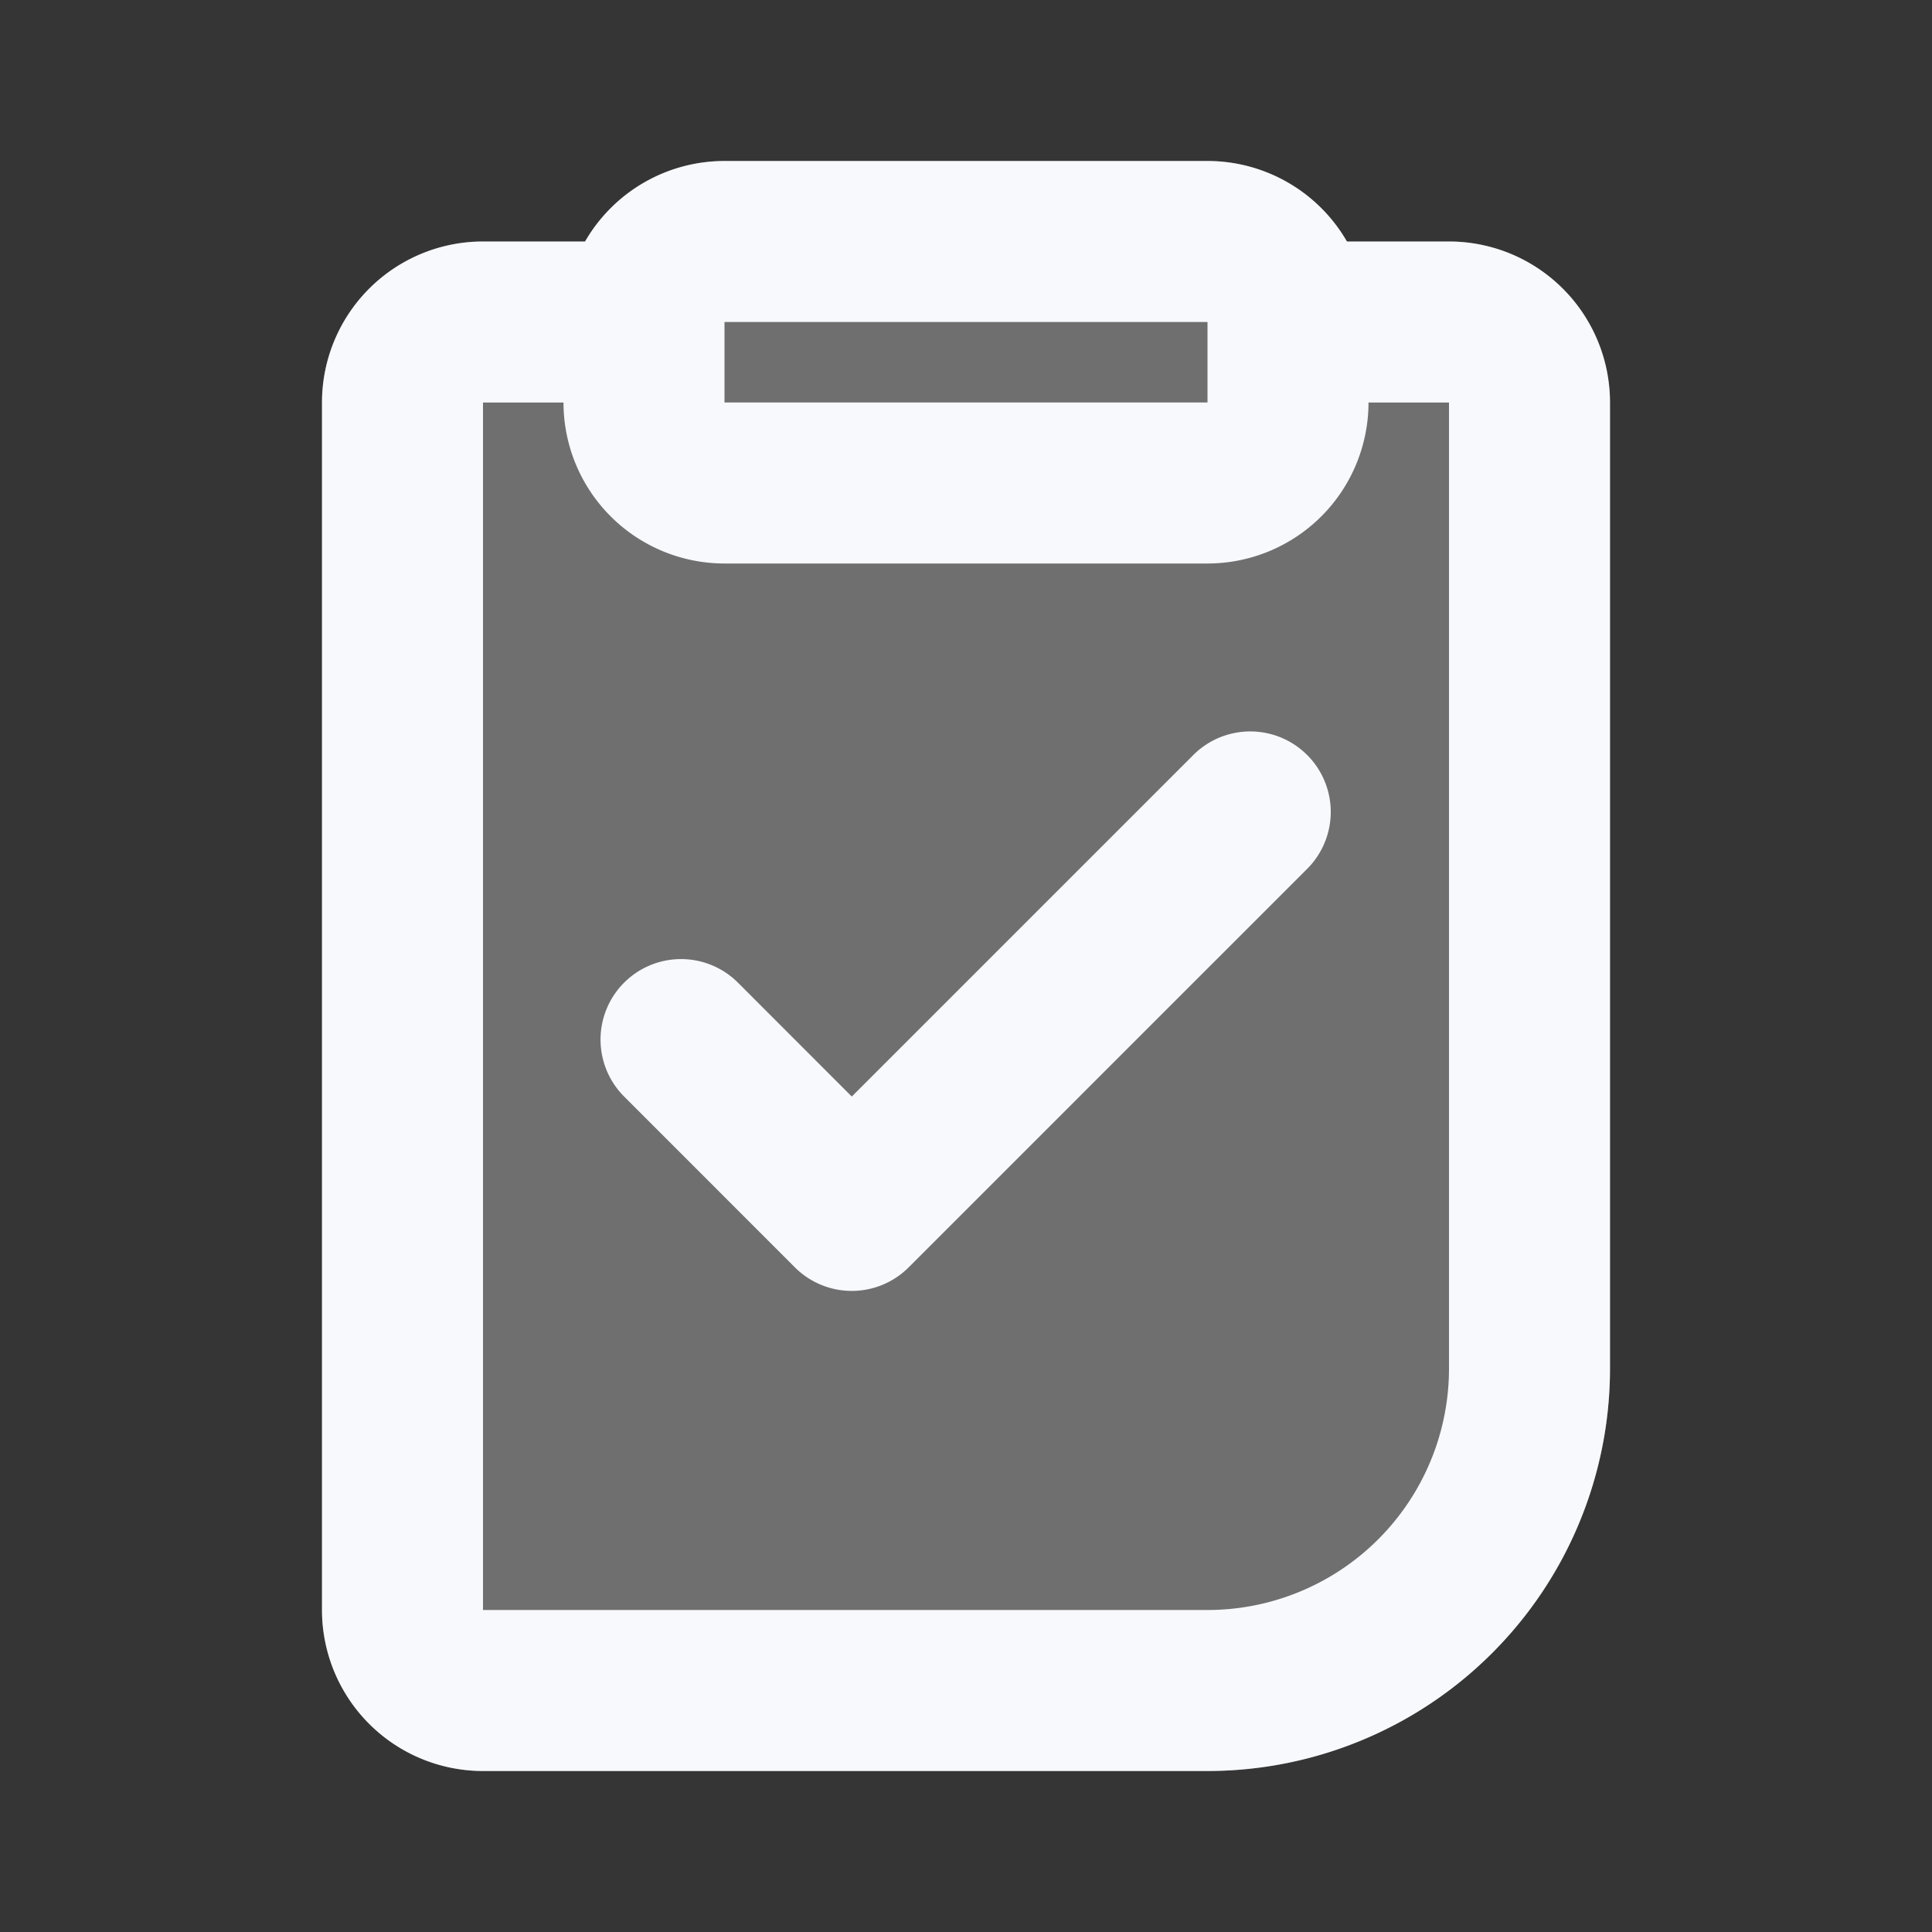 <svg xmlns="http://www.w3.org/2000/svg" width="24" height="24" fill="none"><rect width="100%" height="100%" fill="#333333" stroke="none"/><path fill="#fff" fill-opacity=".01" d="M24 0v24H0V0z"/><path fill="#F7F9FC" fill-rule="evenodd" d="M7.268 3H6a2 2 0 0 0-2 2v15a2 2 0 0 0 2 2h9a5 5 0 0 0 5-5V5a2 2 0 0 0-2-2h-1.268A2 2 0 0 0 15 2H9a2 2 0 0 0-1.732 1" clip-rule="evenodd" opacity=".3"/><path stroke="#F7F9FC" stroke-linecap="round" stroke-linejoin="round" stroke-width="2" d="M8 4H6a1 1 0 0 0-1 1v15a1 1 0 0 0 1 1h9a4 4 0 0 0 4-4V5a1 1 0 0 0-1-1h-2m-7.54 8.914 2.121 2.122 4.95-4.95M16 4v1a1 1 0 0 1-1 1H9a1 1 0 0 1-1-1V4a1 1 0 0 1 1-1h6a1 1 0 0 1 1 1"/></svg>